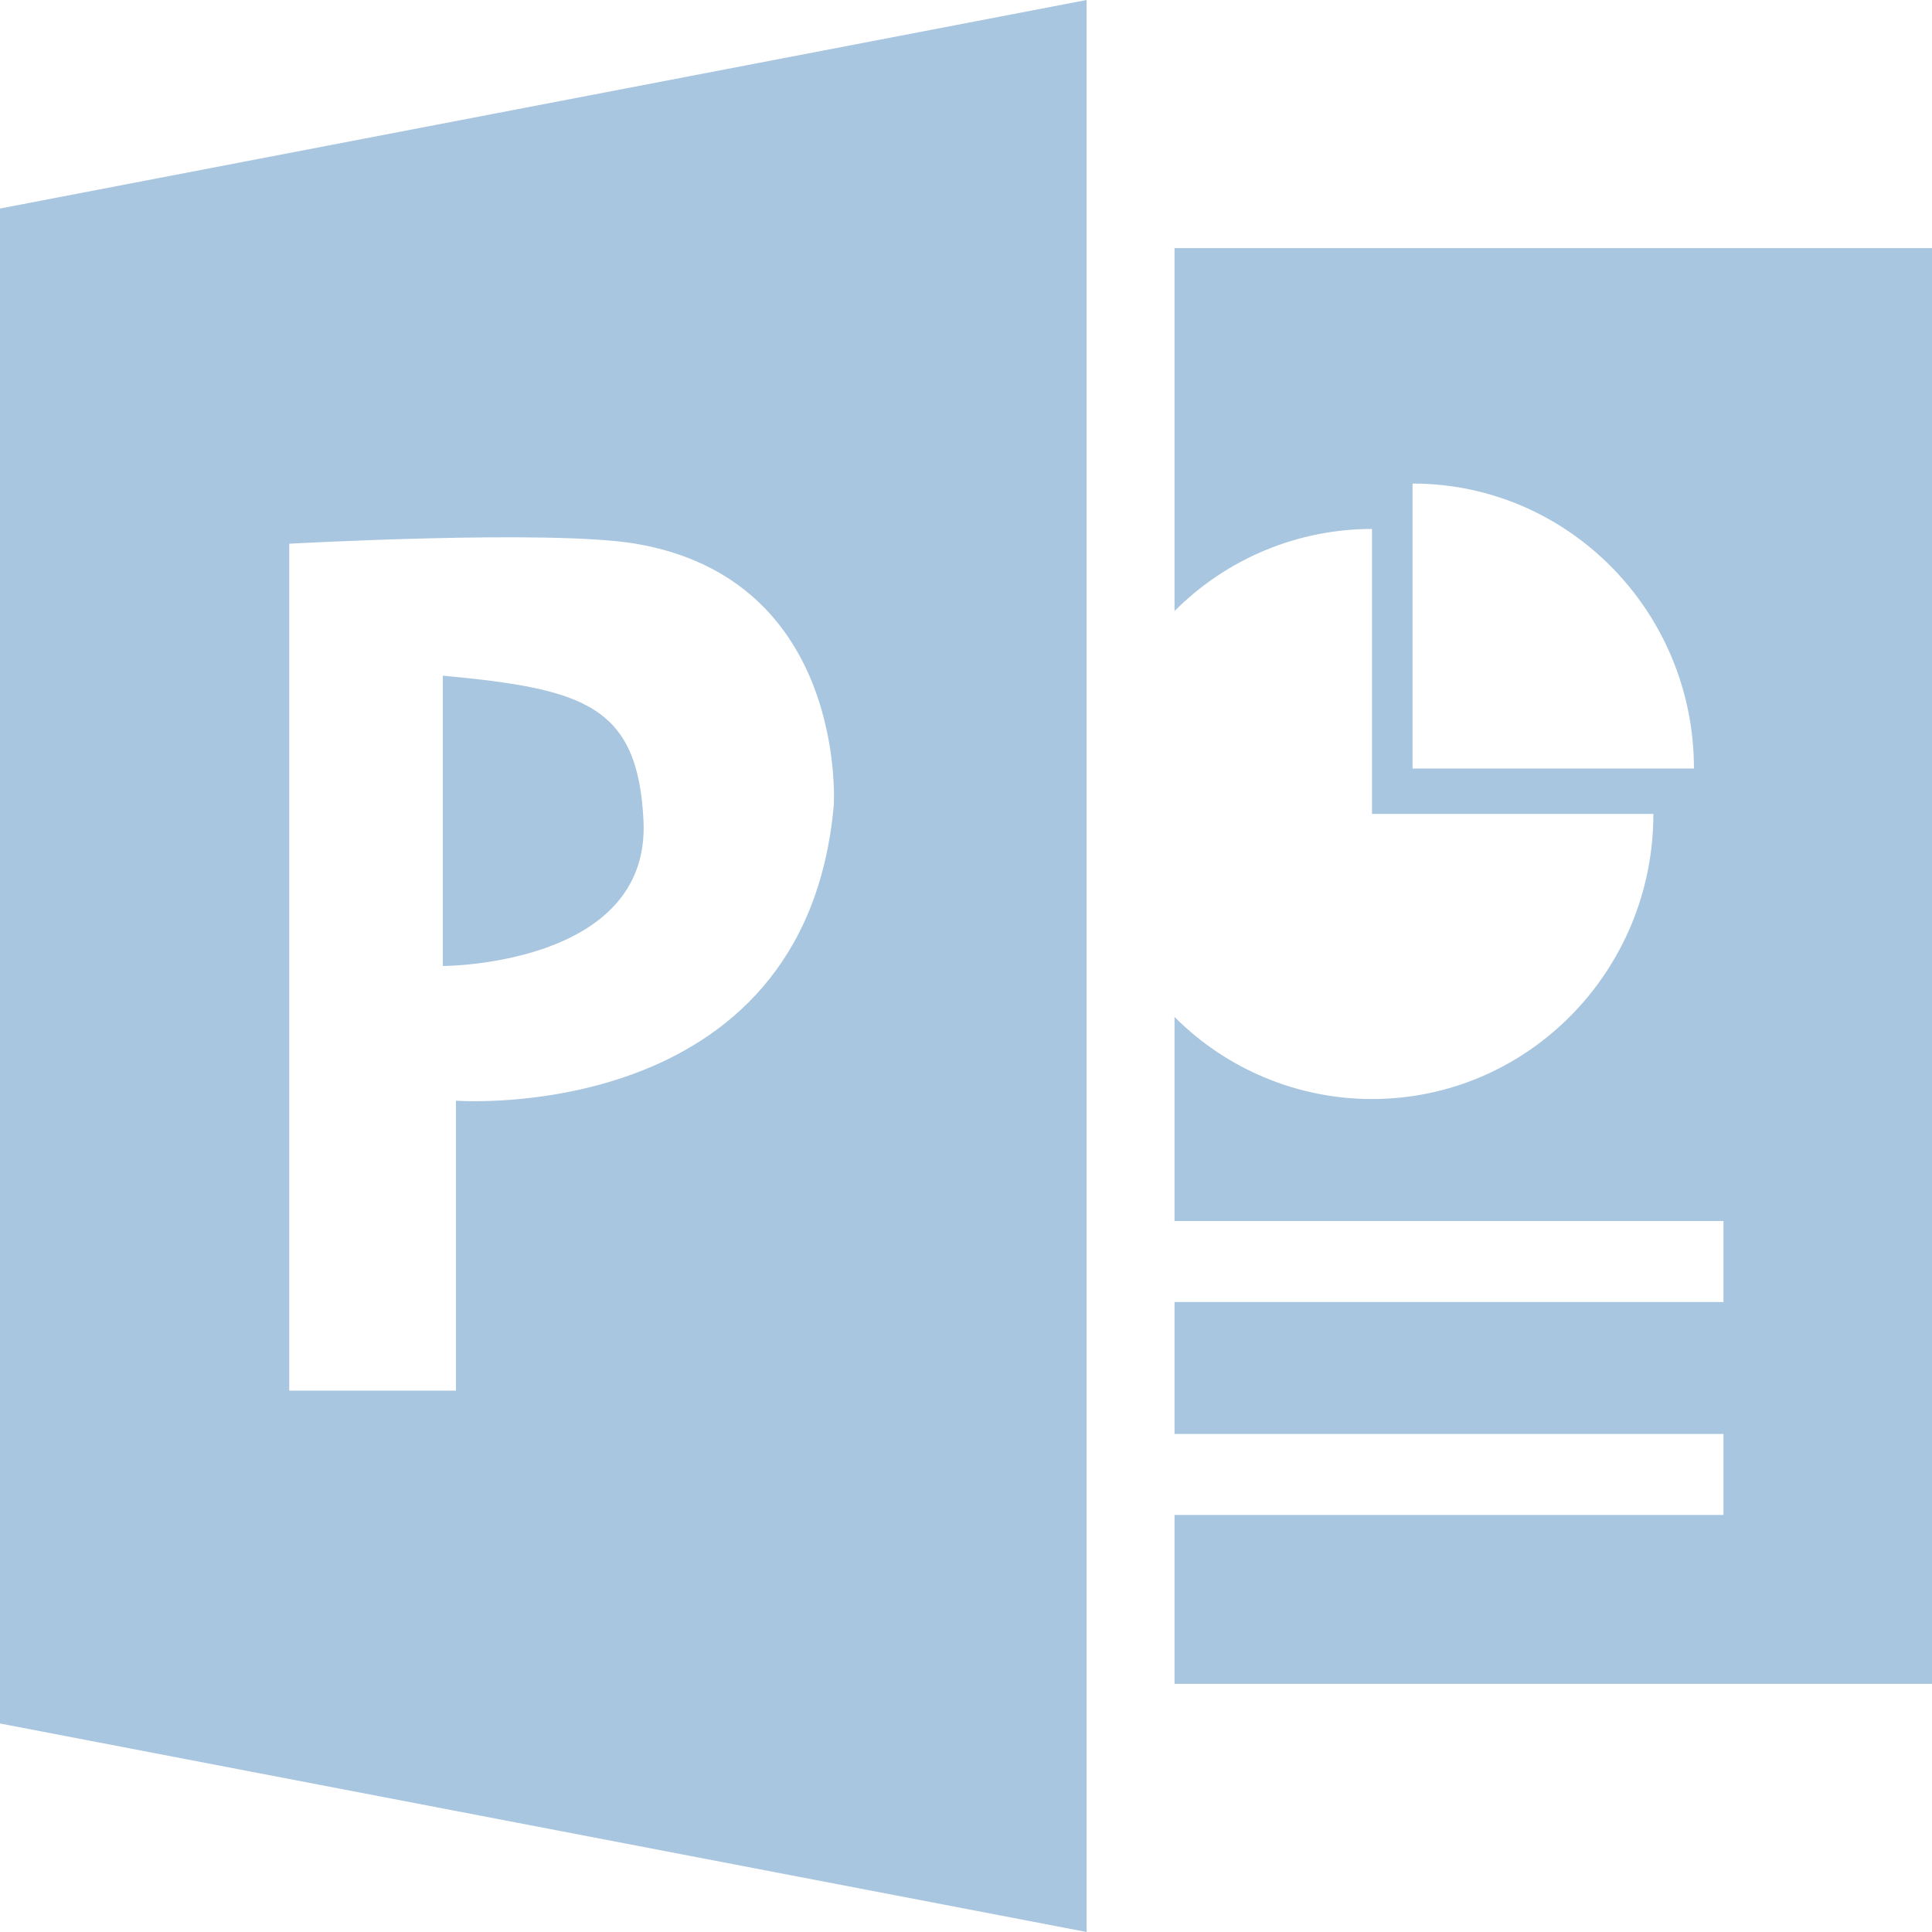<?xml version="1.0" encoding="UTF-8"?>
<svg width="14px" height="14px" viewBox="0 0 14 14" version="1.1" xmlns="http://www.w3.org/2000/svg" xmlns:xlink="http://www.w3.org/1999/xlink">
    <!-- Generator: Sketch 46.2 (44496) - http://www.bohemiancoding.com/sketch -->
    <title>icon_document_ppt</title>
    <desc>Created with Sketch.</desc>
    <defs></defs>
    <g id="样式整理概览" stroke="none" stroke-width="1" fill="none" fill-rule="evenodd">
        <g id="组件2-图标-弹出消息框" transform="translate(-368, -960)" fill-rule="nonzero" fill="#A8C6DF">
            <g id="图标2" transform="translate(100, 226)">
                <g id="文档图标-18px" transform="translate(30, 734)">
                    <g id="文件类型/PPT/灰" transform="translate(238, 0)">
                        <g id="icon_document_ppt">
                            <path d="M0,1.511 L0,12.489 L7.874,14 L7.874,0 L0,1.511 L0,1.511 Z M6.042,5.834 C5.835,8.167 3.304,7.976 3.304,7.976 L3.304,10.077 L2.096,10.077 L2.096,3.94 C2.096,3.94 3.988,3.835 4.607,3.94 C6.144,4.202 6.042,5.834 6.042,5.834 Z M3.209,4.896 L3.209,7 C3.209,7 4.714,7 4.663,5.948 C4.623,5.108 4.229,4.992 3.209,4.896 L3.209,4.896 Z M8.511,1.798 L8.511,4.428 C8.89,4.047 9.405,3.833 9.942,3.833 L9.942,5.898 L11.981,5.898 C11.981,7.039 11.068,7.964 9.942,7.964 C9.405,7.964 8.89,7.75 8.511,7.369 L8.511,8.848 L12.489,8.848 L12.489,9.435 L8.511,9.435 L8.511,10.391 L12.489,10.391 L12.489,10.978 L8.511,10.978 L8.511,12.202 L14,12.202 L14,1.798 L8.511,1.798 Z M10.236,5.569 L10.236,3.504 C11.362,3.504 12.275,4.429 12.275,5.569 L10.236,5.569 Z" id="Shape"></path>
                        </g>
                    </g>
                </g>
            </g>
        </g>
    </g>
</svg>